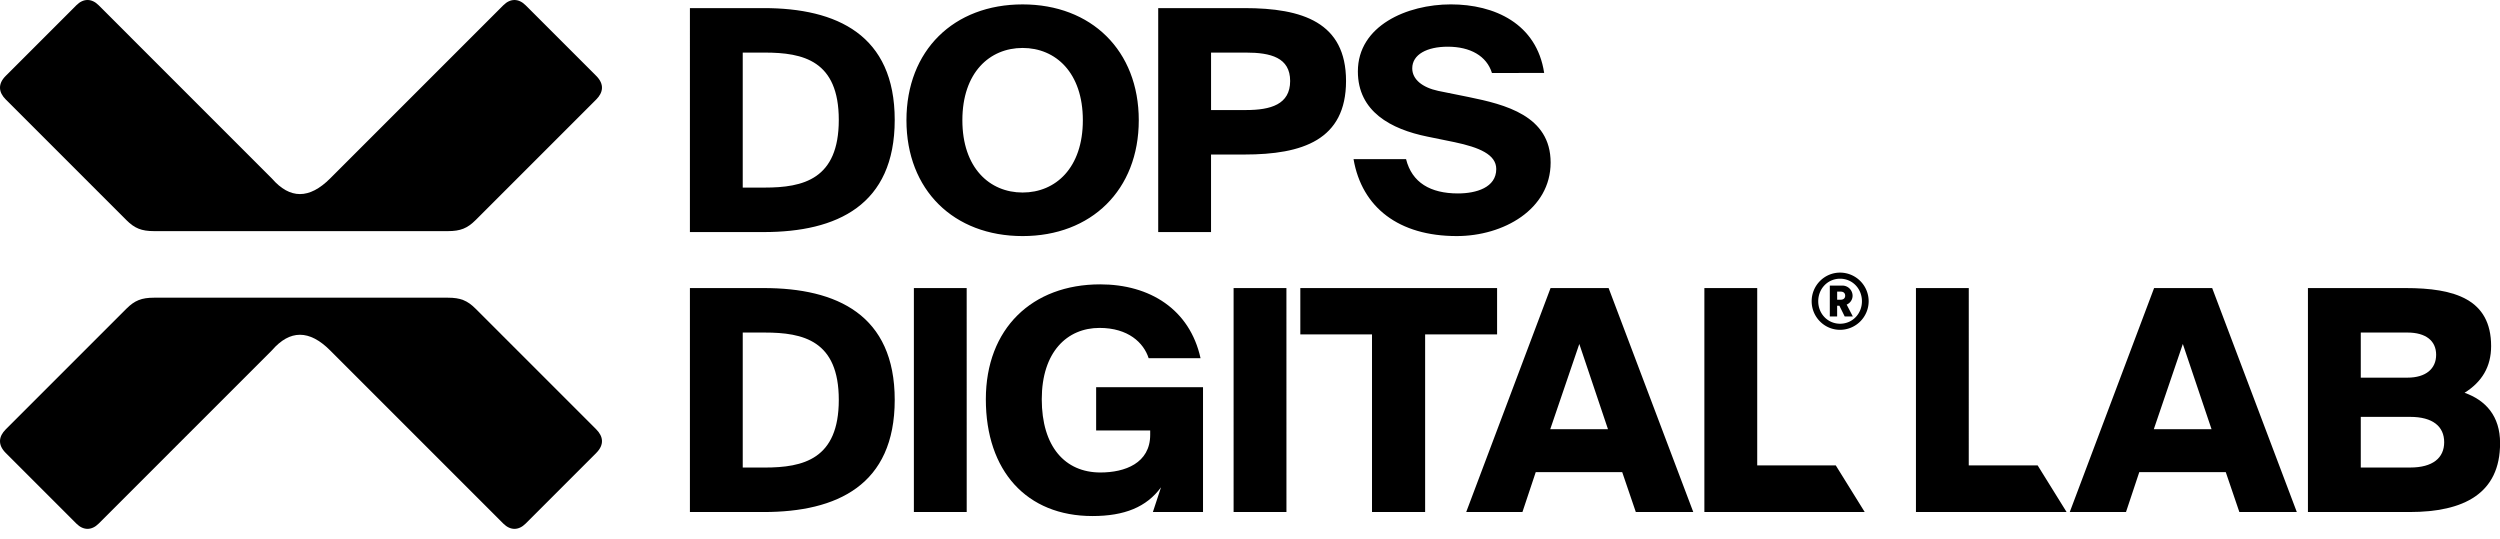 <svg xmlns="http://www.w3.org/2000/svg" width="116" height="25" viewBox="0 0 116 25"><g><g><g><path d="M69.226 3.386c-.244-.789-1.004-1.219-2.05-1.219-.96 0-1.648.359-1.648 1.004 0 .516.473.889 1.204 1.046l1.419.287c1.677.344 3.798.86 3.798 3.039 0 2.178-2.193 3.411-4.357 3.411-2.68 0-4.4-1.319-4.788-3.57h2.437c.272 1.09 1.132 1.592 2.408 1.592.846 0 1.777-.272 1.777-1.132 0-.674-.788-1.004-1.935-1.247l-1.261-.258c-1.691-.344-3.225-1.161-3.225-3.025 0-2.121 2.279-3.11 4.314-3.11 2.021 0 3.985.888 4.33 3.182zM56.193 2.44v2.666h1.62c1.146 0 2.05-.258 2.05-1.348 0-1.089-.904-1.318-2.05-1.318zM57.74.376c2.695 0 4.716.66 4.716 3.382 0 2.738-2.021 3.412-4.716 3.412h-1.548v3.598h-2.451V.376zM47.449 10.954c-3.196 0-5.39-2.136-5.39-5.375 0-3.24 2.194-5.375 5.39-5.375 3.182 0 5.39 2.135 5.39 5.375s-2.208 5.375-5.39 5.375zm0-2.021c1.534 0 2.795-1.147 2.795-3.354 0-2.208-1.261-3.354-2.795-3.354s-2.795 1.146-2.795 3.354c0 2.207 1.261 3.354 2.795 3.354zM35.437.376c3.397 0 6.078 1.247 6.078 5.189 0 3.956-2.68 5.203-6.078 5.203h-3.425V.376zm.043 2.064h-1.017v6.264h1.017c1.792 0 3.44-.387 3.44-3.14 0-2.752-1.648-3.124-3.44-3.124z"/></g><g><path d="M109.54 17.523h2.164c.86 0 1.333-.416 1.333-1.061s-.473-1.032-1.333-1.032h-2.164zm0 4.17h2.293c1.046 0 1.577-.444 1.577-1.175 0-.73-.53-1.175-1.577-1.175h-2.293zm-2.452-8.327h4.53c2.279 0 3.97.516 3.97 2.694 0 .96-.43 1.663-1.232 2.165.974.344 1.648 1.075 1.648 2.336 0 2.337-1.677 3.197-4.2 3.197h-4.716zm-7.152 6.55h2.68l-1.333-3.956zm.014-6.55h2.695l3.927 10.392h-2.666l-.63-1.85h-4.014l-.616 1.85h-2.609zm-8.6 8.227h3.196l1.344 2.165H88.9V13.366h2.451z"/></g><g><path d="M81.535 21.593h3.644l1.344 2.165h-7.44V13.366h2.452zm-9.604-1.677h2.68L73.28 15.96zm.015-6.55h2.694l3.928 10.392h-2.666l-.631-1.85h-4.013l-.617 1.85h-2.609zm-8.285 2.15h-3.326v-2.15h9.13v2.15h-3.339v8.242h-2.465zm-3.97 8.242h-2.452V13.366h2.451zm-8.644-10.564c2.308 0 4.157 1.16 4.658 3.425h-2.408c-.23-.716-.946-1.404-2.279-1.404-1.505 0-2.68 1.118-2.68 3.31 0 2.194 1.075 3.398 2.723 3.398 1.133 0 2.308-.43 2.308-1.749v-.2h-2.508v-2.007h4.959v5.79h-2.326l.377-1.146c-.674.917-1.692 1.333-3.182 1.333-3.054 0-4.946-2.093-4.946-5.418 0-3.283 2.15-5.332 5.304-5.332zm-6.192 10.564h-2.451V13.366h2.45zm-9.418-10.392c3.397 0 6.078 1.247 6.078 5.189 0 3.956-2.68 5.203-6.078 5.203h-3.425V13.366zm.043 2.064h-1.017v6.264h1.017c1.792 0 3.44-.387 3.44-3.14 0-2.752-1.648-3.124-3.44-3.124z"/></g><g><path d="M85.244 13.907v-.376h.165c.129 0 .207.071.207.19 0 .114-.078.186-.207.186zm.35.777h.377l-.286-.551a.447.447 0 0 0 .275-.416.475.475 0 0 0-.49-.466h-.567v1.433h.34v-.498h.105zm-1.228-.706c0-.587.444-1.046 1.014-1.046.57 0 1.014.459 1.014 1.046 0 .585-.444 1.043-1.014 1.043-.57 0-1.014-.458-1.014-1.043zm-.305 0c0 .728.588 1.326 1.319 1.326a1.33 1.33 0 0 0 1.326-1.326 1.33 1.33 0 0 0-1.326-1.329c-.731 0-1.319.598-1.319 1.33z"/></g><g><path d="M27.666 4.615c.322-.322.386-.708 0-1.093l-3.28-3.28c-.322-.322-.707-.322-1.029 0l-8.04 8.04c-.965.964-1.865.964-2.702 0L4.575.241c-.321-.322-.707-.322-1.029 0l-3.28 3.28c-.386.385-.322.771 0 1.093l5.596 5.596c.386.386.707.514 1.286.514h13.636c.579 0 .9-.128 1.287-.514zm0 16.402c.386-.386.322-.772 0-1.094l-5.595-5.596c-.386-.386-.708-.514-1.287-.514H7.148c-.579 0-.9.128-1.286.514L.266 19.923c-.322.322-.386.708 0 1.094l3.28 3.28c.322.322.708.322 1.03 0l8.04-8.04c.836-.965 1.736-.965 2.7 0l8.04 8.04c.323.322.708.322 1.03 0z"/></g></g></g></svg>